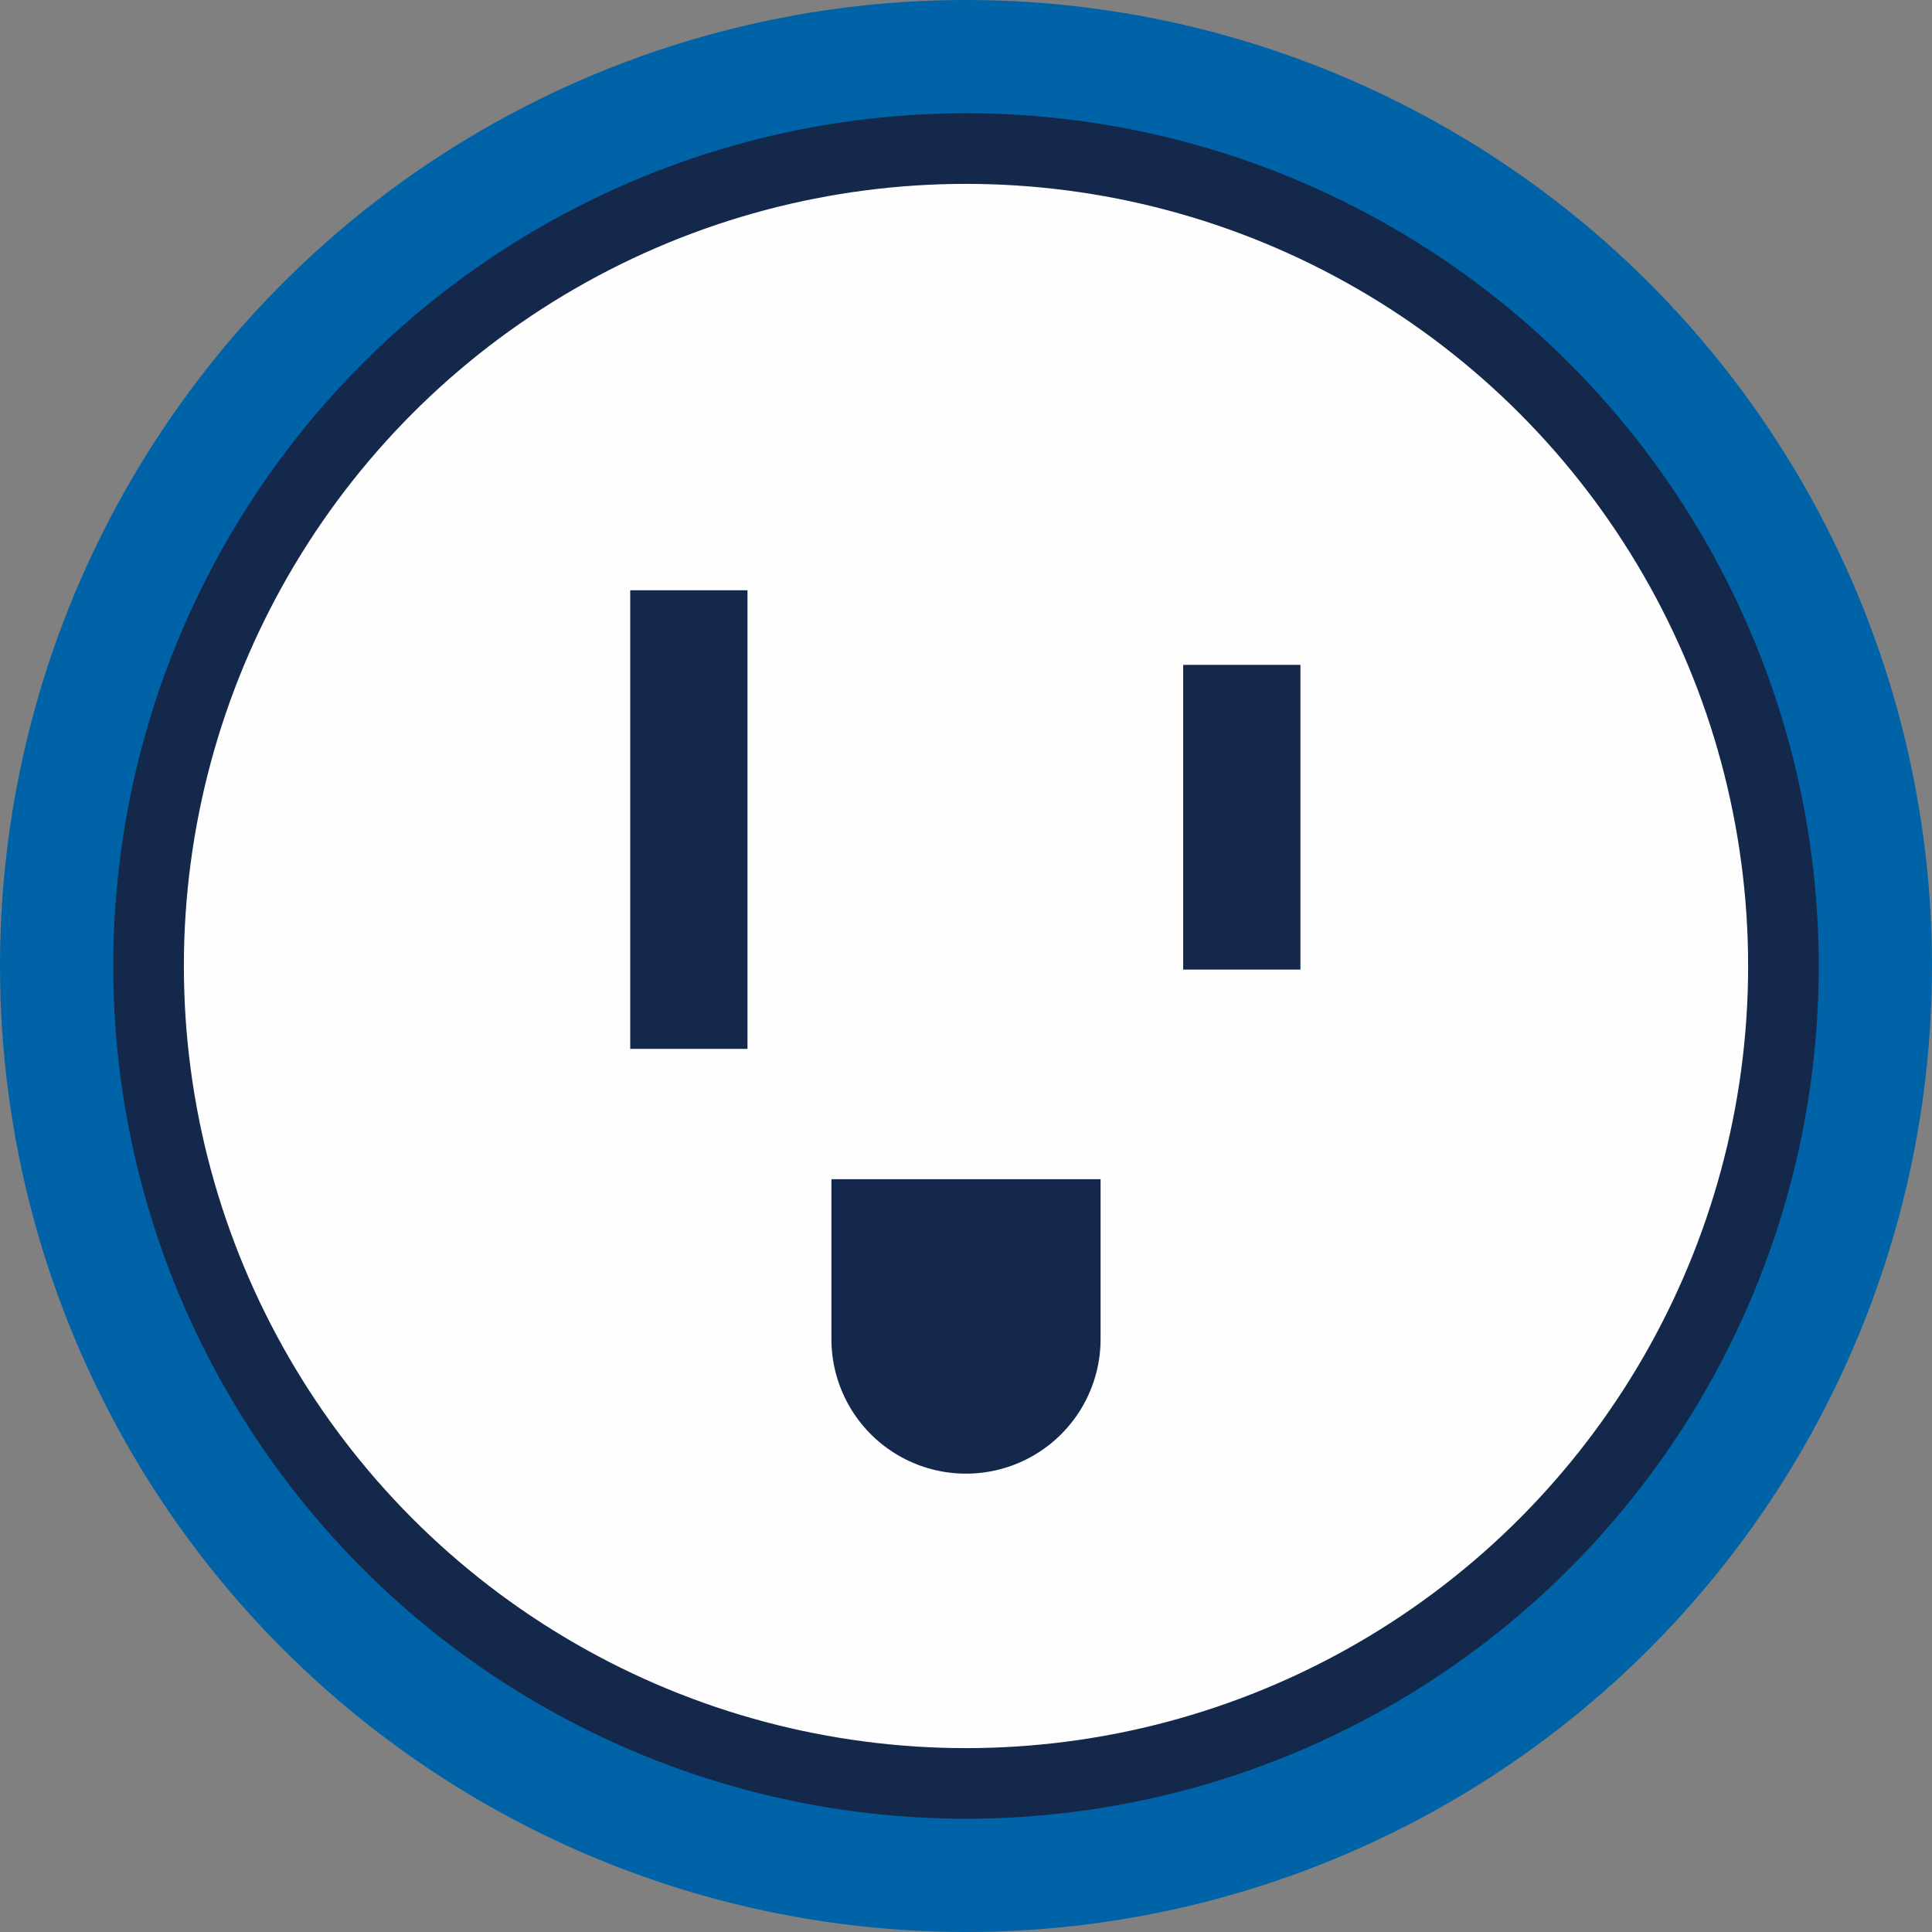 <svg id="Layer_1" data-name="Layer 1" xmlns="http://www.w3.org/2000/svg" viewBox="0 0 145 145"><rect x="0" y="0" width="145" height="145" fill="#808080" stroke="none"/><circle id="medium-blue-circle" cx="72.5" cy="72.5" r="72.5" fill="#0063a7"/><circle id="dark-blue-circle" cx="72.5" cy="72.5" r="64" fill="#14284b"/><circle id="white-circle" cx="72.5" cy="72.5" r="58.7" fill="#fefefe"/><rect id="left-eye" x="47.3" y="44.3" width="8.8" height="34.42" fill="#14284b"/><rect id="right-eye" x="88.8" y="49.9" width="8.8" height="22.87" fill="#14284b"/><path id="mouth" d="M62.4,100.5a10.1,10.1,0,0,0,10.1,10.1h0a10.1,10.1,0,0,0,10.1-10.1v-12H62.4Z" fill="#14284b"/></svg>